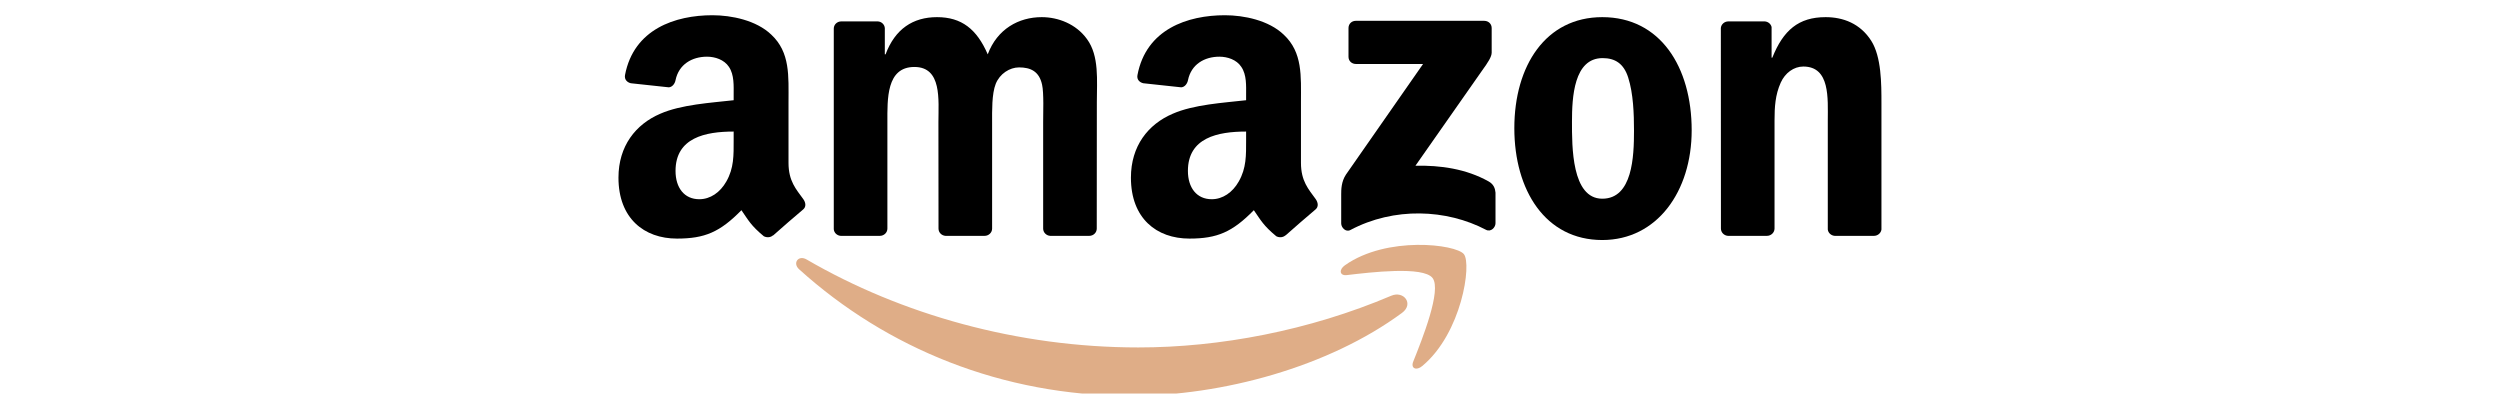 <svg xmlns="http://www.w3.org/2000/svg" xmlns:xlink="http://www.w3.org/1999/xlink" width="300" zoomAndPan="magnify" viewBox="0 0 224.88 37.5" height="50" preserveAspectRatio="xMidYMid meet" version="1.0"><defs><clipPath id="ca81f2bdca"><path d="M 71 23 L 127 23 L 127 35.418 L 71 35.418 Z M 71 23 " clip-rule="nonzero"/></clipPath><clipPath id="09bc7f48fa"><path d="M 120 1.371 L 135 1.371 L 135 21 L 120 21 Z M 120 1.371 " clip-rule="nonzero"/></clipPath><clipPath id="c2f52d4cdb"><path d="M 74 1.371 L 99 1.371 L 99 22 L 74 22 Z M 74 1.371 " clip-rule="nonzero"/></clipPath><clipPath id="fce90a85c4"><path d="M 136 1.371 L 153 1.371 L 153 22 L 136 22 Z M 136 1.371 " clip-rule="nonzero"/></clipPath><clipPath id="0e1312abfc"><path d="M 154 1.371 L 169.504 1.371 L 169.504 22 L 154 22 Z M 154 1.371 " clip-rule="nonzero"/></clipPath><clipPath id="a633e1d992"><path d="M 101 1.371 L 119 1.371 L 119 22 L 101 22 Z M 101 1.371 " clip-rule="nonzero"/></clipPath><clipPath id="d6c7bb9121"><path d="M 55.523 1.371 L 73 1.371 L 73 22 L 55.523 22 Z M 55.523 1.371 " clip-rule="nonzero"/></clipPath></defs><g clip-path="url(#ca81f2bdca)"><path fill="#dfad87" d="M 126.121 28.16 C 119.516 33.027 109.941 35.625 101.699 35.625 C 90.141 35.625 79.734 31.352 71.863 24.238 C 71.242 23.68 71.797 22.918 72.539 23.355 C 81.035 28.297 91.539 31.27 102.391 31.27 C 109.707 31.27 117.758 29.758 125.16 26.613 C 126.277 26.141 127.215 27.348 126.121 28.16 " fill-opacity="1" fill-rule="evenodd"/></g><path fill="#dfad87" d="M 128.867 25.016 C 128.023 23.938 123.285 24.508 121.156 24.758 C 120.508 24.84 120.41 24.273 120.992 23.867 C 124.77 21.211 130.965 21.98 131.688 22.871 C 132.41 23.766 131.5 29.977 127.949 32.938 C 127.406 33.395 126.887 33.152 127.129 32.547 C 127.926 30.559 129.711 26.102 128.867 25.016 " fill-opacity="1" fill-rule="evenodd"/><g clip-path="url(#09bc7f48fa)"><path fill="#000000" d="M 121.305 5.113 L 121.305 2.527 C 121.305 2.137 121.602 1.875 121.957 1.875 L 133.523 1.875 C 133.895 1.875 134.191 2.145 134.191 2.527 L 134.191 4.742 C 134.184 5.113 133.875 5.598 133.32 6.363 L 127.328 14.918 C 129.555 14.863 131.902 15.195 133.922 16.332 C 134.379 16.59 134.5 16.965 134.535 17.336 L 134.535 20.094 C 134.535 20.469 134.121 20.91 133.684 20.684 C 130.129 18.816 125.402 18.613 121.469 20.703 C 121.066 20.922 120.648 20.484 120.648 20.109 L 120.648 17.492 C 120.648 17.07 120.652 16.352 121.074 15.715 L 128.016 5.758 L 121.973 5.758 C 121.602 5.758 121.305 5.496 121.305 5.113 " fill-opacity="1" fill-rule="evenodd"/></g><g clip-path="url(#c2f52d4cdb)"><path fill="#000000" d="M 79.125 21.227 L 75.605 21.227 C 75.27 21.203 75.004 20.949 74.98 20.629 L 74.98 2.574 C 74.98 2.211 75.281 1.926 75.656 1.926 L 78.938 1.926 C 79.277 1.941 79.551 2.203 79.574 2.527 L 79.574 4.891 L 79.641 4.891 C 80.496 2.609 82.105 1.543 84.27 1.543 C 86.473 1.543 87.848 2.609 88.836 4.891 C 89.688 2.609 91.625 1.543 93.695 1.543 C 95.172 1.543 96.785 2.152 97.77 3.52 C 98.883 5.039 98.656 7.242 98.656 9.18 L 98.648 20.574 C 98.648 20.934 98.348 21.227 97.973 21.227 L 94.457 21.227 C 94.105 21.203 93.824 20.922 93.824 20.574 L 93.824 11.004 C 93.824 10.242 93.895 8.344 93.727 7.621 C 93.465 6.406 92.676 6.066 91.656 6.066 C 90.809 6.066 89.918 6.637 89.555 7.547 C 89.195 8.457 89.23 9.98 89.23 11.004 L 89.23 20.574 C 89.23 20.934 88.926 21.227 88.551 21.227 L 85.039 21.227 C 84.68 21.203 84.406 20.922 84.406 20.574 L 84.398 11.004 C 84.398 8.992 84.73 6.027 82.234 6.027 C 79.703 6.027 79.805 8.918 79.805 11.004 L 79.805 20.574 C 79.805 20.934 79.5 21.227 79.125 21.227 " fill-opacity="1" fill-rule="evenodd"/></g><g clip-path="url(#fce90a85c4)"><path fill="#000000" d="M 144.145 1.543 C 149.367 1.543 152.191 6.027 152.191 11.727 C 152.191 17.234 149.07 21.602 144.145 21.602 C 139.02 21.602 136.23 17.121 136.23 11.535 C 136.23 5.914 139.055 1.543 144.145 1.543 M 144.176 5.23 C 141.582 5.23 141.418 8.762 141.418 10.965 C 141.418 13.172 141.383 17.883 144.145 17.883 C 146.871 17.883 147 14.082 147 11.766 C 147 10.242 146.938 8.422 146.477 6.977 C 146.078 5.719 145.293 5.23 144.176 5.23 " fill-opacity="1" fill-rule="evenodd"/></g><g clip-path="url(#0e1312abfc)"><path fill="#000000" d="M 158.961 21.227 L 155.457 21.227 C 155.105 21.203 154.824 20.922 154.824 20.574 L 154.816 2.516 C 154.848 2.184 155.141 1.926 155.496 1.926 L 158.758 1.926 C 159.062 1.941 159.316 2.148 159.383 2.43 L 159.383 5.191 L 159.449 5.191 C 160.434 2.723 161.812 1.543 164.242 1.543 C 165.82 1.543 167.359 2.113 168.352 3.672 C 169.27 5.117 169.27 7.547 169.27 9.293 L 169.27 20.656 C 169.23 20.973 168.938 21.227 168.594 21.227 L 165.066 21.227 C 164.742 21.203 164.477 20.965 164.441 20.656 L 164.441 10.852 C 164.441 8.875 164.668 5.988 162.238 5.988 C 161.383 5.988 160.598 6.562 160.207 7.434 C 159.711 8.535 159.648 9.633 159.648 10.852 L 159.648 20.574 C 159.641 20.934 159.336 21.227 158.961 21.227 " fill-opacity="1" fill-rule="evenodd"/></g><g clip-path="url(#a633e1d992)"><path fill="#000000" d="M 112.09 12.602 C 112.09 13.973 112.121 15.117 111.43 16.332 C 110.871 17.324 109.98 17.93 108.996 17.93 C 107.645 17.93 106.852 16.902 106.852 15.383 C 106.852 12.387 109.539 11.84 112.09 11.84 L 112.09 12.602 M 115.637 21.176 C 115.402 21.387 115.066 21.398 114.805 21.262 C 113.637 20.293 113.426 19.84 112.785 18.918 C 110.855 20.887 109.484 21.473 106.988 21.473 C 104.023 21.473 101.723 19.648 101.723 15.992 C 101.723 13.137 103.266 11.191 105.473 10.242 C 107.383 9.402 110.051 9.254 112.09 9.02 L 112.09 8.566 C 112.09 7.73 112.152 6.738 111.656 6.016 C 111.23 5.367 110.41 5.102 109.684 5.102 C 108.344 5.102 107.148 5.789 106.859 7.215 C 106.797 7.531 106.566 7.844 106.246 7.859 L 102.836 7.492 C 102.547 7.426 102.227 7.195 102.312 6.754 C 103.094 2.617 106.832 1.371 110.18 1.371 C 111.891 1.371 114.125 1.824 115.477 3.121 C 117.188 4.719 117.027 6.852 117.027 9.172 L 117.027 14.656 C 117.027 16.305 117.707 17.027 118.352 17.918 C 118.574 18.234 118.625 18.613 118.336 18.852 C 117.621 19.449 116.344 20.562 115.641 21.188 L 115.637 21.176 " fill-opacity="1" fill-rule="evenodd"/></g><g clip-path="url(#d6c7bb9121)"><path fill="#000000" d="M 65.969 12.602 C 65.969 13.973 66.004 15.117 65.312 16.332 C 64.75 17.324 63.867 17.93 62.875 17.93 C 61.527 17.93 60.738 16.902 60.738 15.383 C 60.738 12.387 63.426 11.84 65.969 11.84 L 65.969 12.602 M 69.516 21.176 C 69.285 21.387 68.949 21.398 68.684 21.262 C 67.516 20.293 67.309 19.84 66.668 18.918 C 64.738 20.887 63.371 21.473 60.867 21.473 C 57.91 21.473 55.602 19.648 55.602 15.992 C 55.602 13.137 57.152 11.191 59.352 10.242 C 61.262 9.402 63.93 9.254 65.969 9.02 L 65.969 8.566 C 65.969 7.73 66.031 6.738 65.543 6.016 C 65.113 5.367 64.293 5.102 63.57 5.102 C 62.227 5.102 61.031 5.789 60.738 7.215 C 60.68 7.531 60.445 7.844 60.129 7.859 L 56.715 7.492 C 56.43 7.426 56.113 7.195 56.191 6.754 C 56.977 2.617 60.715 1.371 64.059 1.371 C 65.77 1.371 68.008 1.824 69.359 3.121 C 71.07 4.719 70.906 6.852 70.906 9.172 L 70.906 14.656 C 70.906 16.305 71.59 17.027 72.234 17.918 C 72.461 18.234 72.512 18.613 72.223 18.852 C 71.504 19.449 70.23 20.562 69.527 21.188 L 69.516 21.176 " fill-opacity="1" fill-rule="evenodd"/></g></svg>